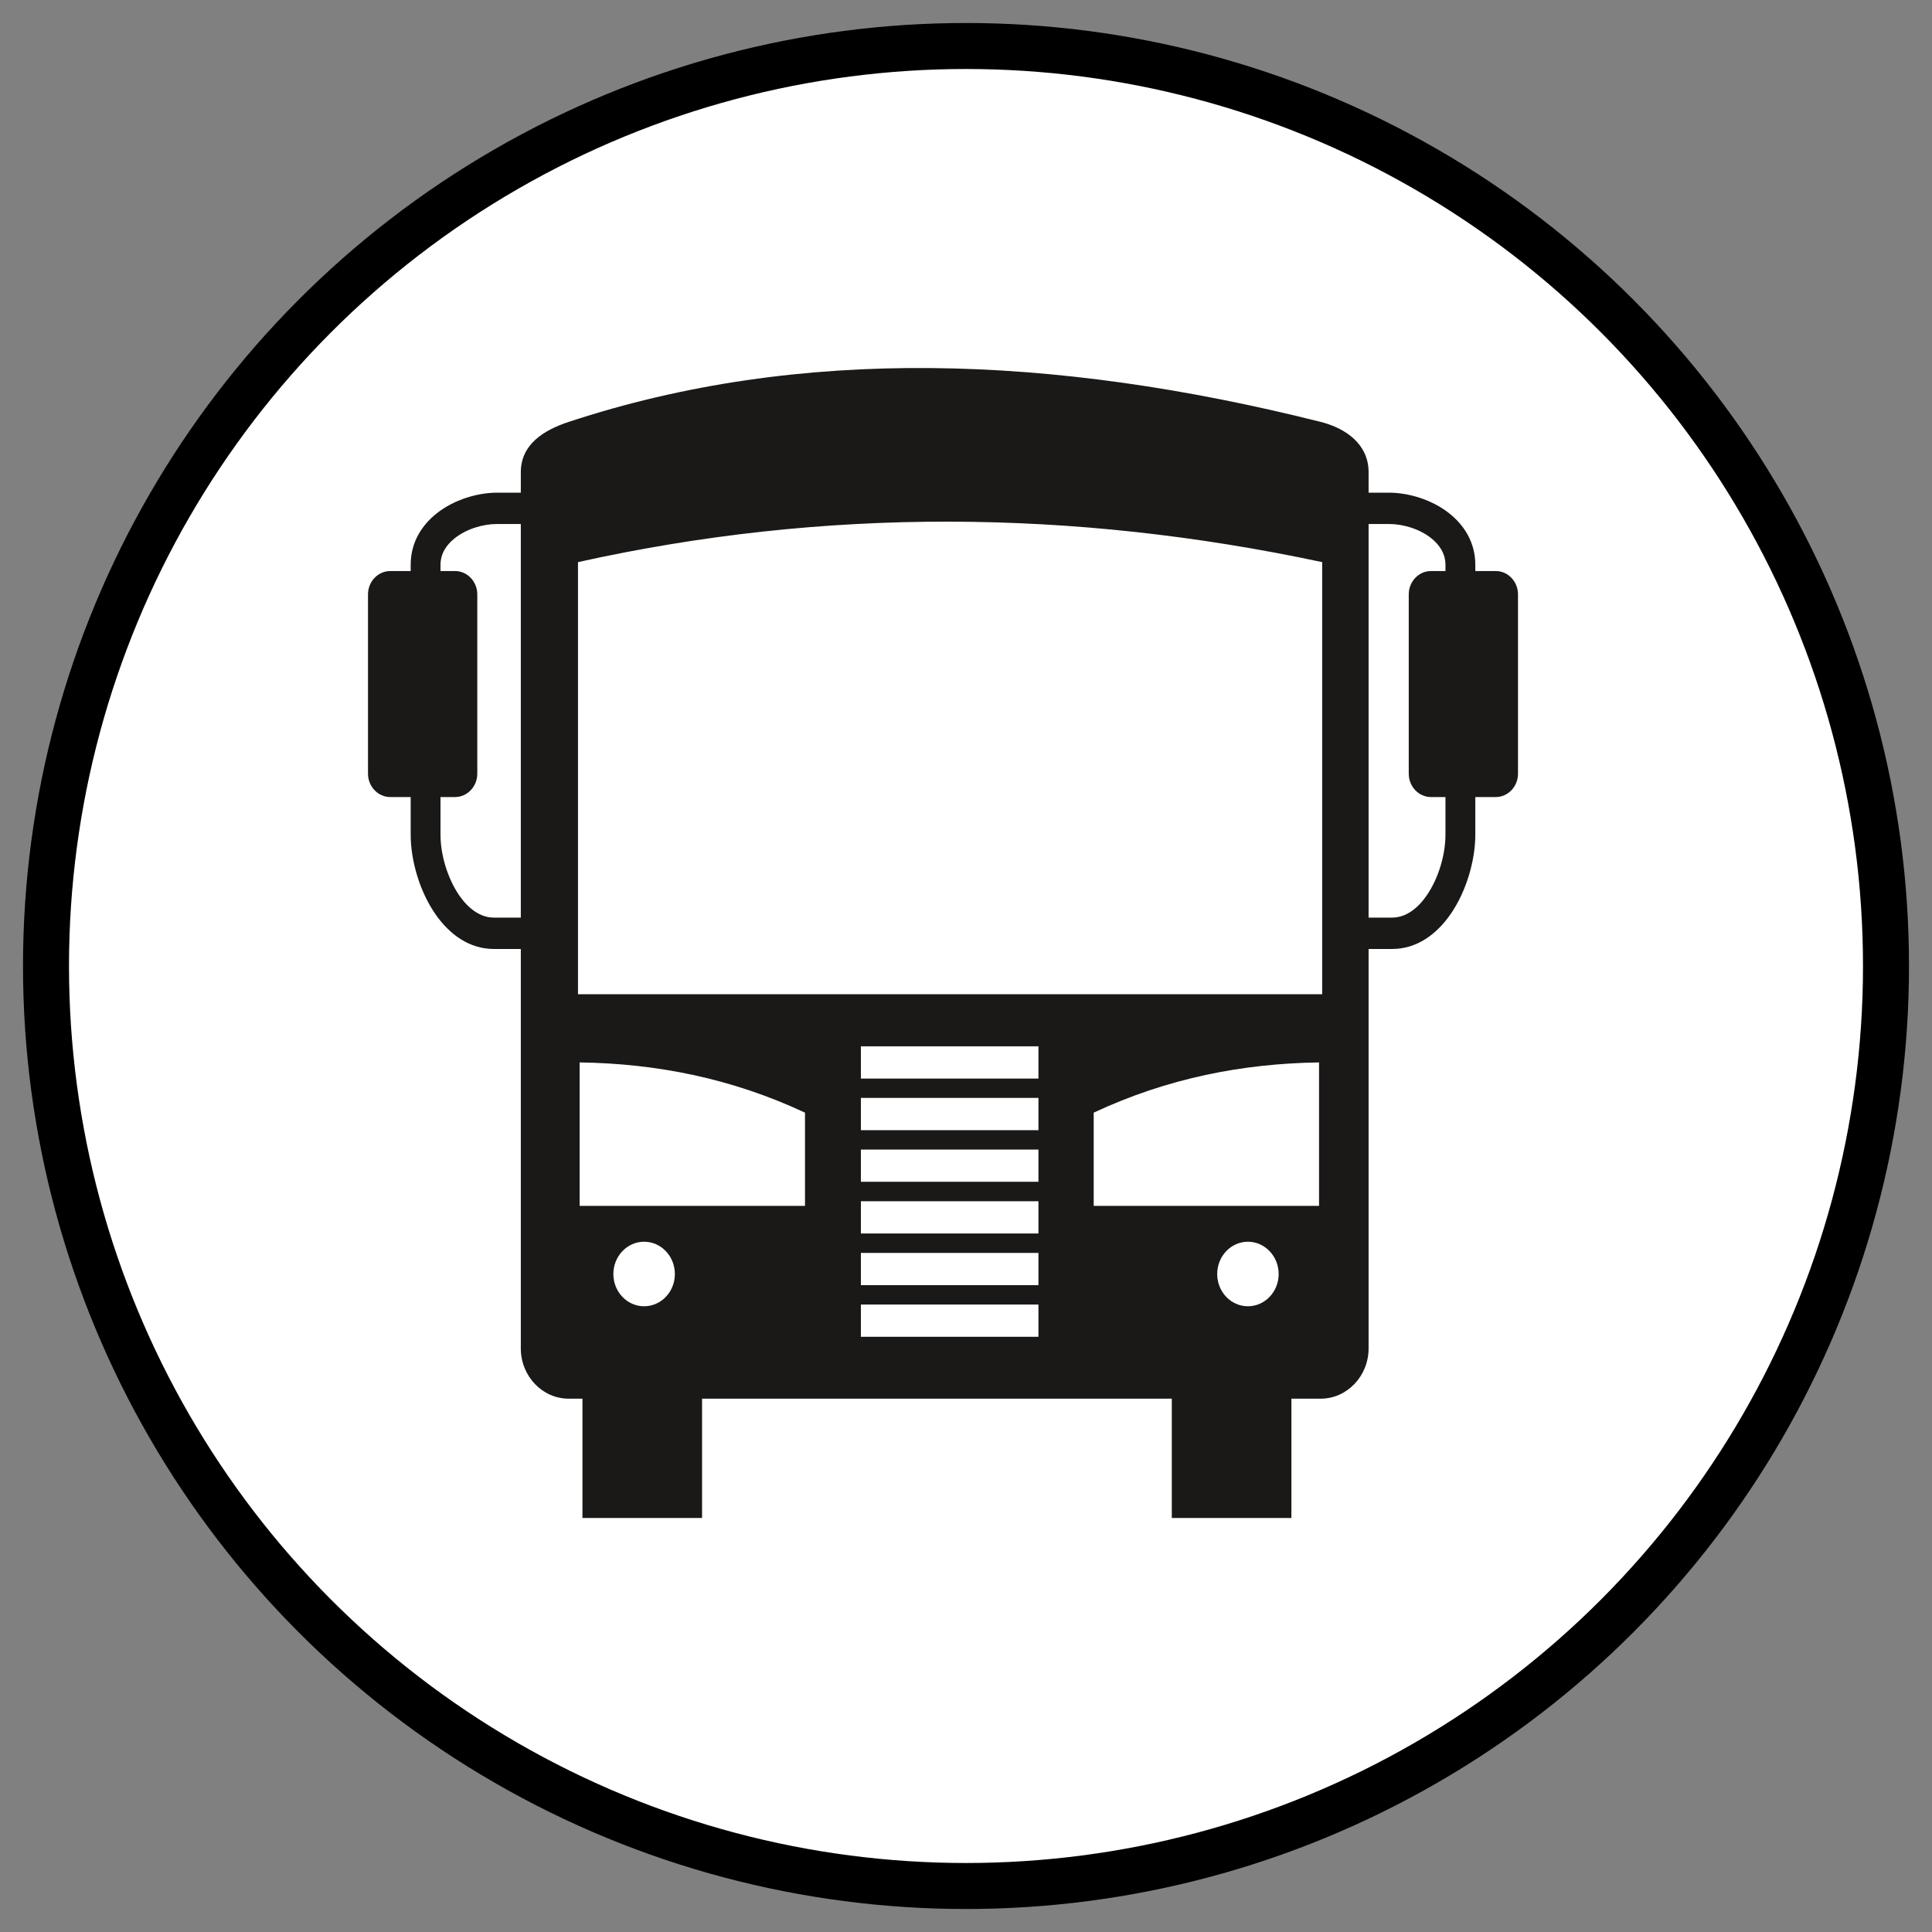 <?xml version="1.0" encoding="UTF-8" standalone="no"?>
<svg width="42px" height="42px" viewBox="0 0 42 42" version="1.1" xmlns="http://www.w3.org/2000/svg" xmlns:xlink="http://www.w3.org/1999/xlink">
    <rect x="0" y="0" width="42" height="42" fill="#808080" stroke="none"/>
    <!-- Generator: Sketch 3.8.3 (29802) - http://www.bohemiancoding.com/sketch -->
    <title>train1</title>
    <desc>Created with Sketch.</desc>
    <defs></defs>
    <g id="Page-1" stroke="none" stroke-width="1" fill="none" fill-rule="evenodd">
        <g id="train1" transform="translate(1, 1)">
            <circle id="Oval-1" stroke="#000000" fill="#FFFFFF" cx="20" cy="20" r="20"></circle>
            <path d="M10.322,18.948 L10.322,10.391 L9.811,10.391 C9.499,10.391 9.144,10.497 8.888,10.699 C8.703,10.844 8.576,11.039 8.576,11.279 L8.576,11.414 L8.894,11.414 C9.158,11.414 9.376,11.643 9.376,11.921 L9.376,15.82 C9.376,16.098 9.158,16.327 8.894,16.327 L8.576,16.327 L8.576,17.146 C8.576,17.573 8.725,18.09 8.987,18.471 C9.183,18.751 9.439,18.948 9.737,18.948 L10.322,18.948 L10.322,18.948 Z M28.752,10.391 L28.752,18.948 L29.263,18.948 C29.56,18.948 29.818,18.751 30.012,18.471 C30.276,18.09 30.423,17.573 30.423,17.146 L30.423,16.327 L30.107,16.327 C29.841,16.327 29.625,16.098 29.625,15.82 L29.625,11.921 C29.625,11.643 29.841,11.414 30.107,11.414 L30.423,11.414 L30.423,11.279 C30.423,11.039 30.296,10.844 30.112,10.699 C29.858,10.497 29.503,10.391 29.189,10.391 L28.752,10.391 L28.752,10.391 Z M11.601,22.096 L11.601,25.215 L16.5,25.215 L16.5,23.188 C14.893,22.436 13.257,22.12 11.601,22.096 L11.601,22.096 Z M27.675,22.096 C26.02,22.12 24.384,22.436 22.776,23.188 L22.776,25.215 L27.675,25.215 L27.675,22.096 L27.675,22.096 Z M17.715,28.061 L21.575,28.061 L21.575,27.36 L17.715,27.36 L17.715,28.061 Z M17.715,26.237 L17.715,26.938 L21.575,26.938 L21.575,26.237 L17.715,26.237 L17.715,26.237 Z M17.715,25.114 L17.715,25.815 L21.575,25.815 L21.575,25.114 L17.715,25.114 L17.715,25.114 Z M17.715,23.991 L17.715,24.691 L21.575,24.691 L21.575,23.991 L17.715,23.991 L17.715,23.991 Z M17.715,22.447 L21.575,22.447 L21.575,21.746 L17.715,21.746 L17.715,22.447 Z M17.715,22.867 L17.715,23.569 L21.575,23.569 L21.575,22.867 L17.715,22.867 L17.715,22.867 Z M13.002,25.994 C12.634,25.994 12.334,26.309 12.334,26.696 C12.334,27.084 12.634,27.397 13.002,27.397 C13.372,27.397 13.671,27.084 13.671,26.696 C13.671,26.309 13.372,25.994 13.002,25.994 L13.002,25.994 Z M26.129,25.994 C25.759,25.994 25.461,26.309 25.461,26.696 C25.461,27.084 25.759,27.397 26.129,27.397 C26.496,27.397 26.797,27.084 26.797,26.696 C26.797,26.309 26.496,25.994 26.129,25.994 L26.129,25.994 Z M11.565,11.22 L11.565,20.614 L27.743,20.614 L27.743,11.22 C22.324,10.065 16.931,10.029 11.565,11.22 L11.565,11.22 Z M11.362,8.172 C16.39,6.514 21.89,6.708 27.711,8.172 C28.267,8.312 28.752,8.664 28.752,9.265 L28.752,9.71 L29.189,9.71 C29.626,9.71 30.13,9.864 30.501,10.156 C30.838,10.422 31.072,10.799 31.072,11.279 L31.072,11.414 L31.518,11.414 C31.783,11.414 32,11.643 32,11.921 L32,15.82 C32,16.098 31.783,16.327 31.518,16.327 L31.072,16.327 L31.072,17.146 C31.072,17.701 30.879,18.374 30.537,18.869 C30.227,19.317 29.796,19.63 29.263,19.63 L28.752,19.63 L28.752,28.313 C28.752,28.915 28.283,29.406 27.711,29.406 L27.074,29.406 L27.074,32 L24.474,32 L24.474,29.406 L14.262,29.406 L14.262,32 L11.662,32 L11.662,29.406 L11.362,29.406 C10.79,29.406 10.322,28.915 10.322,28.313 L10.322,19.63 L9.737,19.63 C9.205,19.63 8.772,19.317 8.463,18.869 C8.12,18.374 7.928,17.701 7.928,17.146 L7.928,16.327 L7.483,16.327 C7.217,16.327 7,16.098 7,15.82 L7,11.921 C7,11.643 7.217,11.414 7.483,11.414 L7.928,11.414 L7.928,11.279 C7.928,10.799 8.161,10.422 8.499,10.156 C8.87,9.864 9.375,9.71 9.811,9.71 L10.322,9.71 L10.322,9.265 C10.322,8.664 10.816,8.352 11.362,8.172 L11.362,8.172 Z" id="Fill-168" fill="#1A1918"></path>
        </g>
    </g>
</svg>
